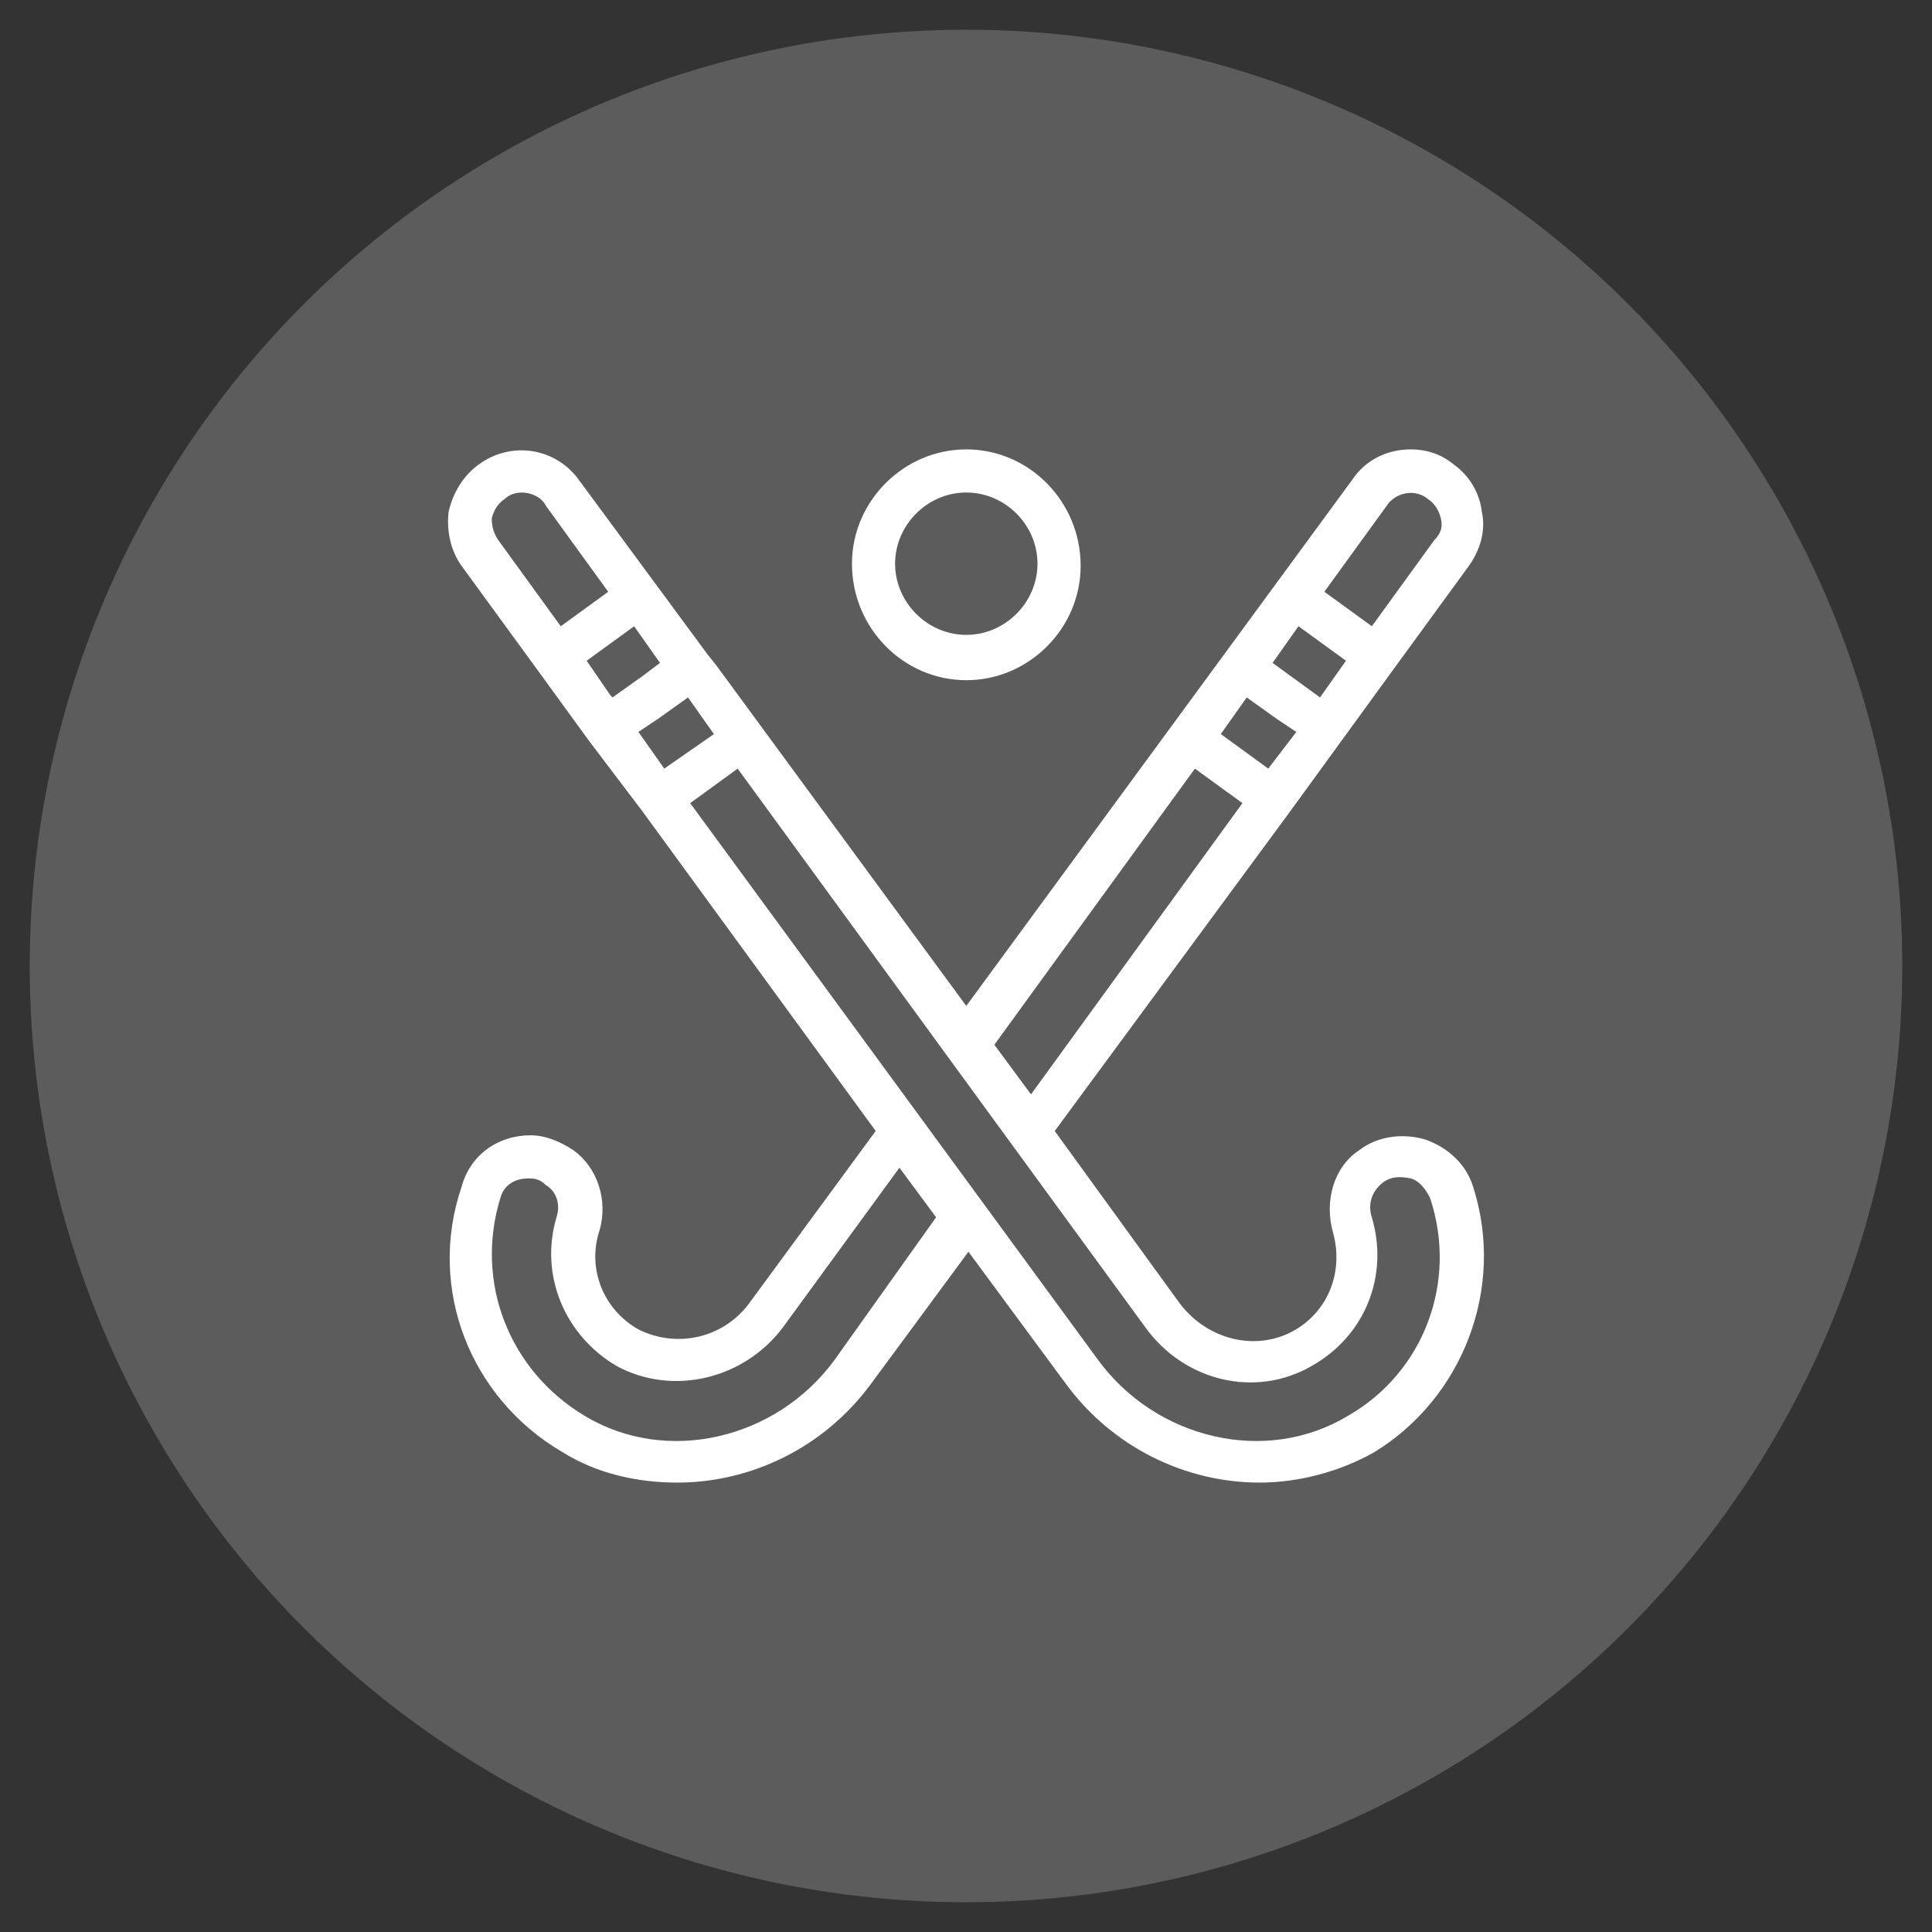 <?xml version="1.0" encoding="utf-8"?>
<!-- Generator: Adobe Illustrator 16.0.0, SVG Export Plug-In . SVG Version: 6.00 Build 0)  -->
<!DOCTYPE svg PUBLIC "-//W3C//DTD SVG 1.1//EN" "http://www.w3.org/Graphics/SVG/1.1/DTD/svg11.dtd">
<svg version="1.1" id="Calque_1" xmlns="http://www.w3.org/2000/svg" xmlns:xlink="http://www.w3.org/1999/xlink" x="0px" y="0px"
	 width="90px" height="90px" viewBox="0 0 90 90" enable-background="new 0 0 90 90" xml:space="preserve">
<rect x="0" y="0" width="90" height="90" fill="#333333" stroke="none"/>
<circle opacity="0.2" fill="#FFFFFF" enable-background="new    " cx="45" cy="45" r="43.615"/>
<g>
	<path fill="#FFFFFF" d="M68.628,55.299c-0.302-1.006-1.106-1.81-2.211-2.209c-1.005-0.303-2.21-0.203-3.115,0.502
		c-1.206,0.804-1.607,2.409-1.206,3.817c0.504,1.808-0.201,3.718-1.909,4.624c-1.707,0.903-3.918,0.401-5.225-1.309l-5.828-8.037
		l10.954-14.872l0,0l2.41-3.316l2.413-3.317l0,0l3.516-4.822l0,0c0.503-0.703,0.803-1.608,0.604-2.512
		c-0.102-0.904-0.604-1.709-1.309-2.211c-0.603-0.502-1.306-0.703-2.01-0.703c-1.104,0-2.108,0.502-2.713,1.406l-17.986,24.52
		L33.358,30.981l-0.402-0.502l0,0l-5.928-8.039c-1.106-1.607-3.216-1.909-4.723-0.804c-0.704,0.502-1.207,1.307-1.408,2.211
		c-0.1,0.904,0.101,1.809,0.603,2.512l3.517,4.822l0,0l2.412,3.317l2.512,3.316l0,0l10.852,14.872l-5.828,7.938
		c-1.206,1.71-3.417,2.21-5.226,1.304c-1.608-0.901-2.411-2.812-1.808-4.62c0.401-1.407-0.101-2.913-1.206-3.717
		c-0.604-0.402-1.306-0.705-2.01-0.705c-1.507,0-2.814,0.904-3.216,2.412c-1.607,4.722,0.402,9.848,4.723,12.359
		c1.608,1.006,3.517,1.408,5.326,1.408c3.417,0,6.834-1.607,9.044-4.624l4.522-6.13l4.521,6.13c2.211,3.017,5.628,4.624,9.044,4.624
		c1.809,0,3.719-0.504,5.326-1.408C68.126,65.146,70.136,60.021,68.628,55.299z M38.885,63.339
		c-2.713,3.716-7.838,4.924-11.657,2.611c-3.517-2.109-5.125-6.229-3.918-10.149c0.201-0.704,0.804-0.906,1.307-0.906
		c0.201,0,0.502,0,0.804,0.303c0.502,0.302,0.702,0.903,0.502,1.508c-0.804,2.714,0.402,5.527,2.813,6.934
		c2.612,1.408,5.929,0.604,7.737-1.808l5.426-7.436l1.708,2.31L38.885,63.339z M61.492,32.489l-2.21-1.608l1.206-1.708L62.7,30.78
		L61.492,32.489z M58.078,32.489l1.406,1.005l0.904,0.602l-1.307,1.708l-2.211-1.608L58.078,32.489z M64.609,23.546
		c0.4-0.603,1.305-0.803,1.908-0.301c0.303,0.201,0.504,0.501,0.603,0.904c0.1,0.401,0,0.704-0.3,1.005l-2.914,4.019l-2.212-1.607
		L64.609,23.546z M55.664,35.805l2.213,1.608l-9.849,13.567l-1.707-2.312L55.664,35.805z M27.329,30.78l2.211-1.607l1.206,1.708
		l-0.804,0.604l-1.407,1.004l-0.101-0.1L27.329,30.78z M29.74,34.096l0.904-0.602l1.407-1.005l1.206,1.708l-2.312,1.608
		L29.74,34.096z M22.907,24.149c0.101-0.403,0.302-0.704,0.603-0.904c0.201-0.201,0.502-0.301,0.804-0.301
		c0.402,0,0.905,0.2,1.106,0.603l2.913,4.02l-2.211,1.607l-2.914-4.019C23.008,24.853,22.907,24.55,22.907,24.149z M62.8,65.95
		L62.8,65.95c-3.818,2.312-8.943,1.104-11.656-2.611L32.152,37.413l2.211-1.608L44.11,49.17l0,0l2.713,3.717l6.531,8.944
		c1.808,2.512,5.125,3.315,7.736,1.808c2.514-1.406,3.618-4.22,2.815-6.934c-0.202-0.604,0-1.206,0.502-1.608
		c0.402-0.302,0.803-0.302,1.305-0.202c0.402,0.103,0.704,0.505,0.905,0.906C67.924,59.721,66.316,63.94,62.8,65.95z"/>
	<path fill="#FFFFFF" d="M45.014,31.686c2.914,0,5.326-2.411,5.326-5.326c0-3.014-2.412-5.426-5.326-5.426s-5.326,2.412-5.326,5.326
		C39.688,29.274,42.101,31.686,45.014,31.686z M45.014,22.943c1.809,0,3.316,1.507,3.316,3.316c0,1.808-1.507,3.316-3.316,3.316
		s-3.317-1.508-3.317-3.316C41.697,24.45,43.205,22.943,45.014,22.943z"/>
</g>
</svg>
